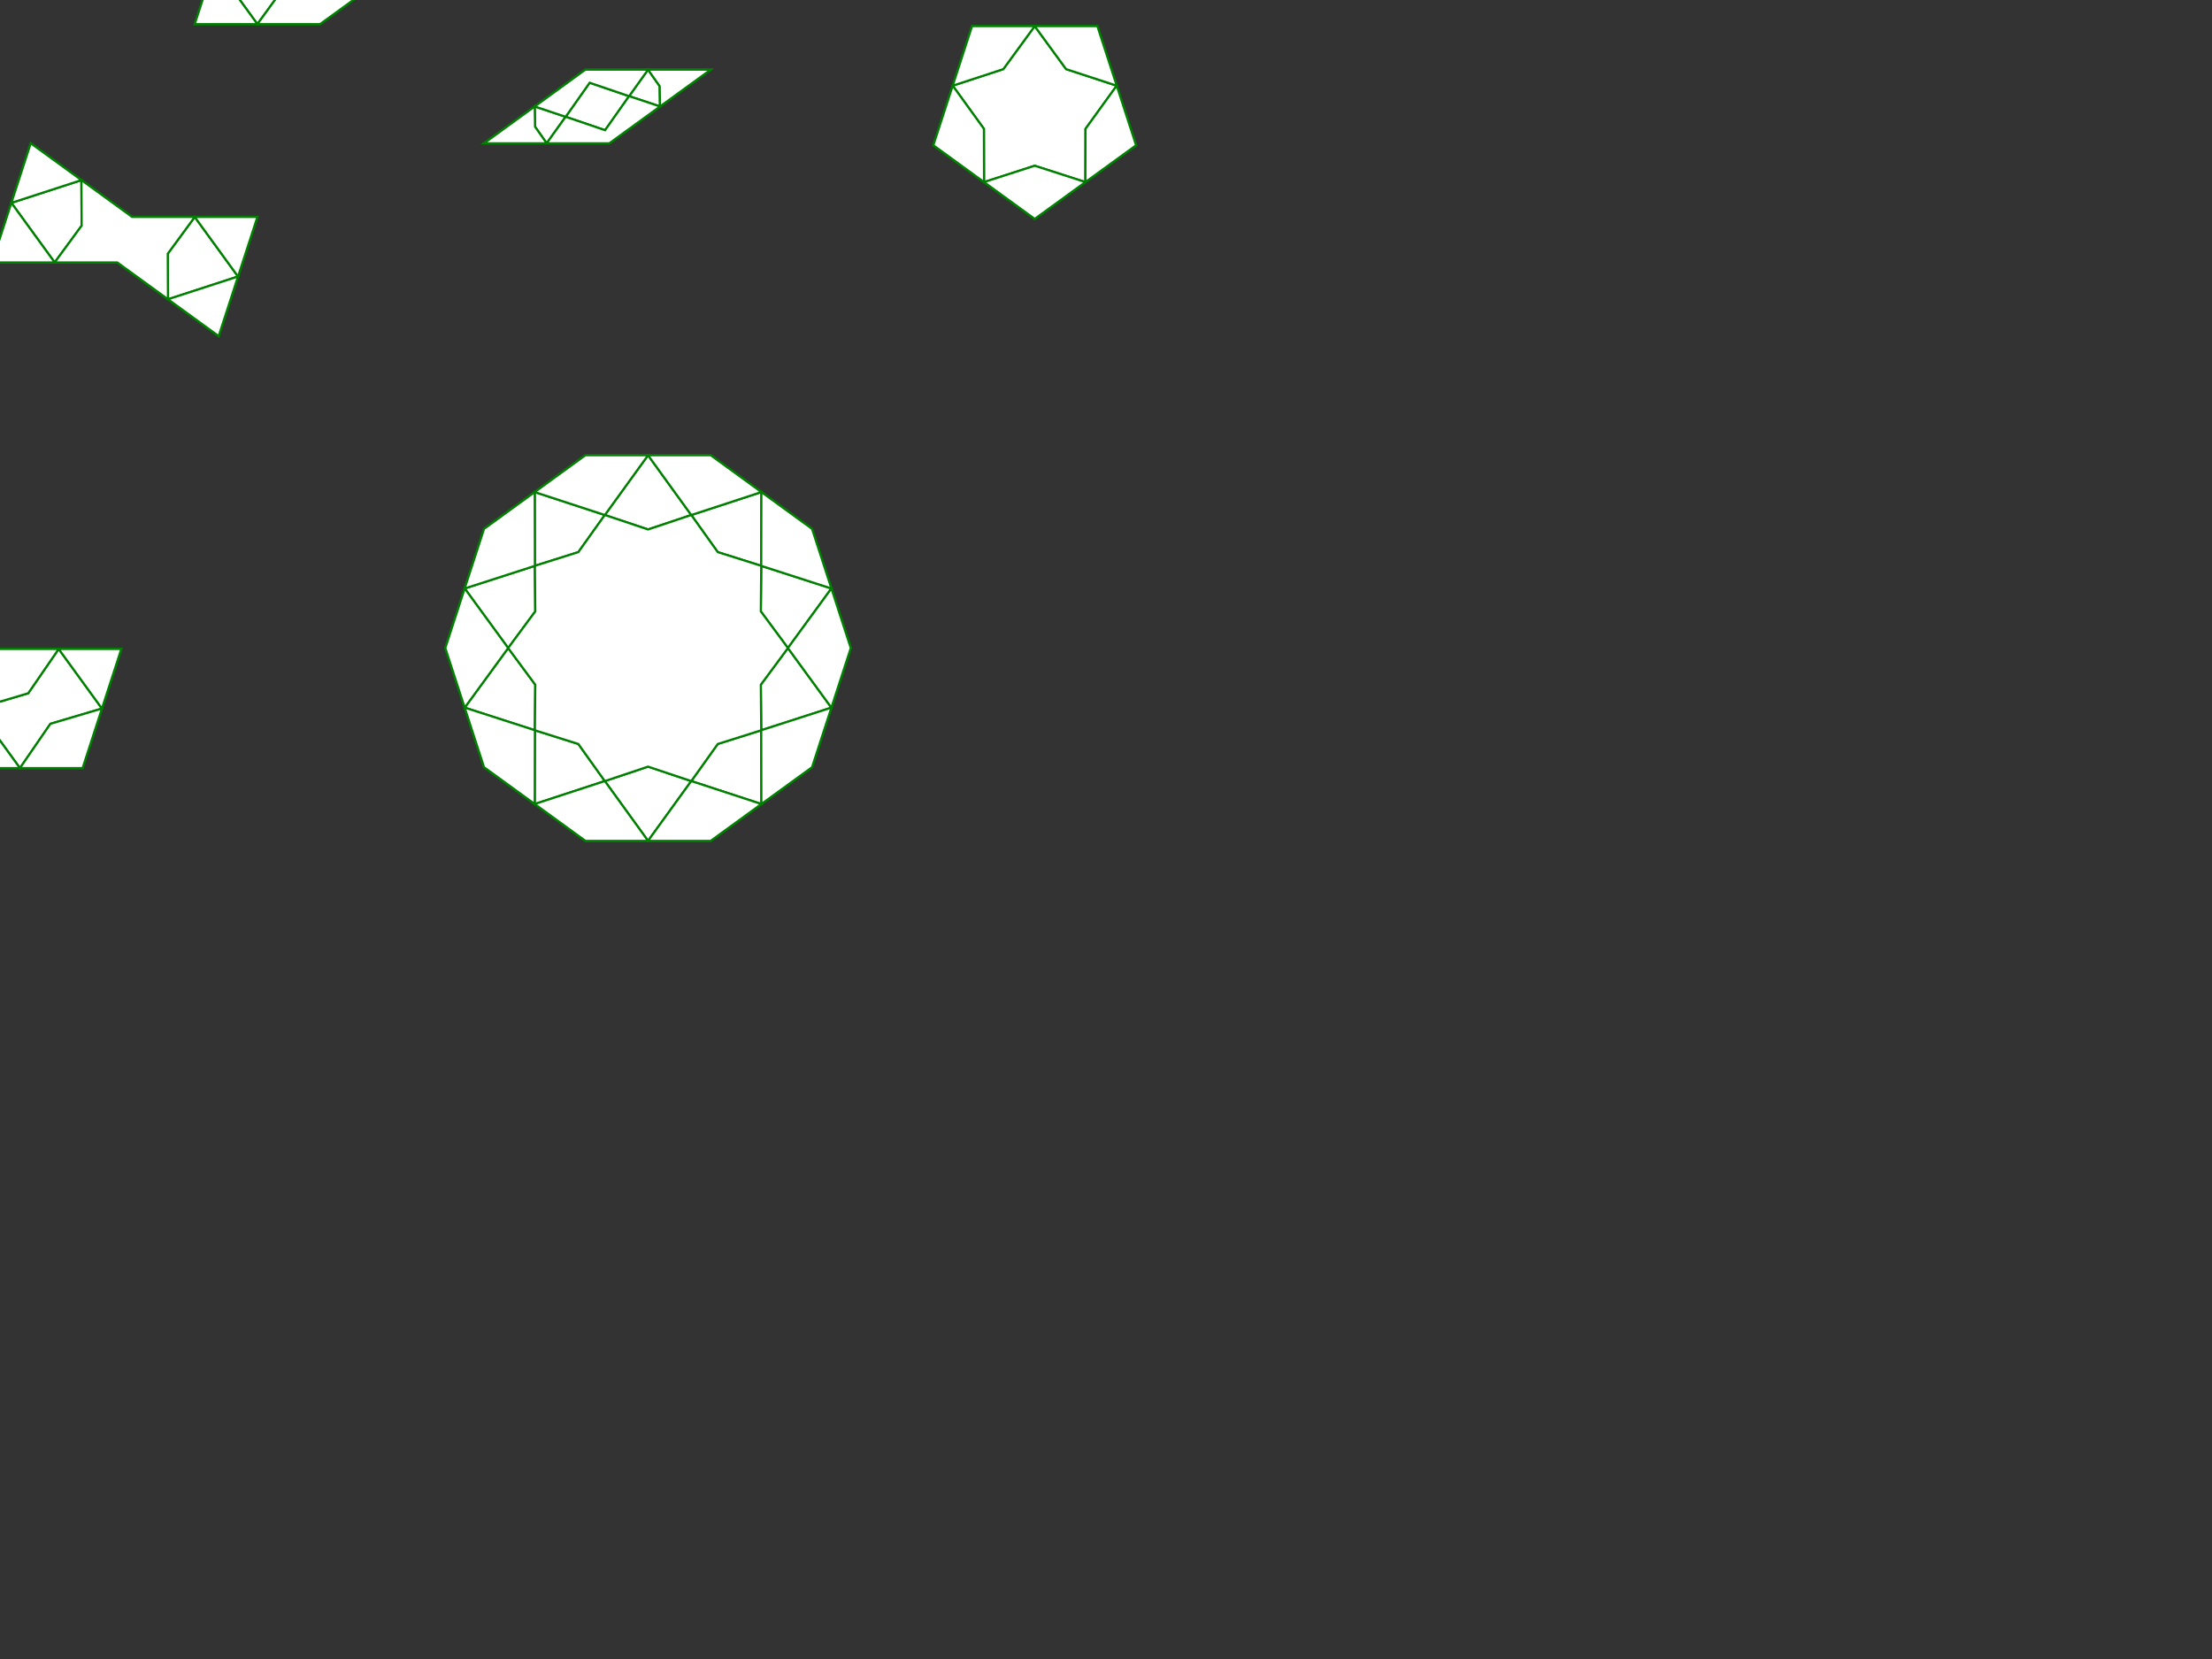 <svg height="768" width="1024">
    <rect width="100%" height="100%" fill="#333333" stroke="none"/>
    <polygon points="282.077,66.333 224.077,66.333 271,32.242 329,32.242" style="fill:white;stroke:green;stroke-width:1;" />
    <polygon points="253.077,66.333 261.849,54.06 247.538,49.287 247.685,58.662" style="fill:white;stroke:green;stroke-width:1;" />
    <polygon points="300,32.242 291.228,44.514 305.538,49.287 305.392,39.912" style="fill:white;stroke:green;stroke-width:1;" />
    <polygon points="280.111,60.282 261.849,54.06 272.966,38.293 291.228,44.514" style="fill:white;stroke:green;stroke-width:1;" />
    <polygon points="253.077,66.333 224.077,66.333 247.538,49.287 247.685,58.662" style="fill:white;stroke:green;stroke-width:1;" />
    <polygon points="300,32.242 329,32.242 305.538,49.287 305.392,39.912" style="fill:white;stroke:green;stroke-width:1;" />
    <polygon points="282.077,66.333 253.077,66.333 261.849,54.06 280.111,60.282 291.228,44.514 305.538,49.287" style="fill:white;stroke:green;stroke-width:1;" />
    <polygon points="271,32.242 300,32.242 291.228,44.514 272.966,38.293 261.849,54.06 247.538,49.287" style="fill:white;stroke:green;stroke-width:1;" />
    <polygon points="329,210.747 375.923,244.839 393.846,300 375.923,355.161 329,389.253 271,389.253 224.077,355.161 206.154,300 224.077,244.839 271,210.747" style="fill:white;stroke:green;stroke-width:1;" />
    <polygon points="352.461,227.793 352.387,261.939 332.264,255.593 320.01,238.416" style="fill:white;stroke:green;stroke-width:1;" />
    <polygon points="384.884,272.419 364.754,300 352.204,283.038 352.387,261.939" style="fill:white;stroke:green;stroke-width:1;" />
    <polygon points="384.884,327.581 352.387,338.061 352.204,316.962 364.754,300" style="fill:white;stroke:green;stroke-width:1;" />
    <polygon points="352.461,372.207 320.01,361.584 332.264,344.407 352.387,338.061" style="fill:white;stroke:green;stroke-width:1;" />
    <polygon points="300,389.253 279.99,361.584 300,354.89 320.01,361.584" style="fill:white;stroke:green;stroke-width:1;" />
    <polygon points="247.539,372.207 247.613,338.061 267.736,344.407 279.99,361.584" style="fill:white;stroke:green;stroke-width:1;" />
    <polygon points="215.116,327.581 235.246,300 247.796,316.962 247.613,338.061" style="fill:white;stroke:green;stroke-width:1;" />
    <polygon points="215.116,272.419 247.613,261.939 247.796,283.038 235.246,300" style="fill:white;stroke:green;stroke-width:1;" />
    <polygon points="247.539,227.793 279.99,238.416 267.736,255.593 247.613,261.939" style="fill:white;stroke:green;stroke-width:1;" />
    <polygon points="300,210.747 320.01,238.416 300,245.11 279.99,238.416" style="fill:white;stroke:green;stroke-width:1;" />
    <polygon points="320.01,238.416 332.264,255.593 352.387,261.939 352.204,283.038 364.754,300 352.204,316.962 352.387,338.061 332.264,344.407 320.01,361.584 300,354.89 279.99,361.584 267.736,344.407 247.613,338.061 247.796,316.962 235.246,300 247.796,283.038 247.613,261.939 267.736,255.593 279.99,238.416 300,245.11" style="fill:white;stroke:green;stroke-width:1;" />
    <polygon points="329,210.747 352.461,227.793 320.01,238.416 300,210.747" style="fill:white;stroke:green;stroke-width:1;" />
    <polygon points="375.923,244.839 384.884,272.419 352.387,261.939 352.461,227.793" style="fill:white;stroke:green;stroke-width:1;" />
    <polygon points="393.846,300 384.884,327.581 364.754,300 384.884,272.419" style="fill:white;stroke:green;stroke-width:1;" />
    <polygon points="375.923,355.161 352.461,372.207 352.387,338.061 384.884,327.581" style="fill:white;stroke:green;stroke-width:1;" />
    <polygon points="329,389.253 300,389.253 320.01,361.584 352.461,372.207" style="fill:white;stroke:green;stroke-width:1;" />
    <polygon points="271,389.253 247.539,372.207 279.99,361.584 300,389.253" style="fill:white;stroke:green;stroke-width:1;" />
    <polygon points="224.077,355.161 215.116,327.581 247.613,338.061 247.539,372.207" style="fill:white;stroke:green;stroke-width:1;" />
    <polygon points="206.154,300 215.116,272.419 235.246,300 215.116,327.581" style="fill:white;stroke:green;stroke-width:1;" />
    <polygon points="224.077,244.839 247.539,227.793 247.613,261.939 215.116,272.419" style="fill:white;stroke:green;stroke-width:1;" />
    <polygon points="271,210.747 300,210.747 279.99,238.416 247.539,227.793" style="fill:white;stroke:green;stroke-width:1;" />
    <polygon points="61.155,100.425 119.155,100.425 101.232,155.586 54.309,121.494 -3.691,121.494 14.232,66.333" style="fill:white;stroke:green;stroke-width:1;" />
    <polygon points="110.193,128.005 77.77,138.54 77.667,117.437 90.155,100.425" style="fill:white;stroke:green;stroke-width:1;" />
    <polygon points="5.27,93.914 37.693,83.379 37.797,104.482 25.309,121.494" style="fill:white;stroke:green;stroke-width:1;" />
    <polygon points="110.193,128.005 101.232,155.586 77.77,138.54" style="fill:white;stroke:green;stroke-width:1;" />
    <polygon points="110.193,128.005 119.155,100.425 90.155,100.425" style="fill:white;stroke:green;stroke-width:1;" />
    <polygon points="5.27,93.914 14.232,66.333 37.693,83.379" style="fill:white;stroke:green;stroke-width:1;" />
    <polygon points="5.27,93.914 -3.691,121.494 25.309,121.494" style="fill:white;stroke:green;stroke-width:1;" />
    <polygon points="61.155,100.425 90.155,100.425 77.667,117.437 77.77,138.54 54.309,121.494 25.309,121.494 37.797,104.482 37.693,83.379" style="fill:white;stroke:green;stroke-width:1;" />
    <polygon points="508,12.085 525.923,67.246 479,101.338 432.077,67.246 450,12.085" style="fill:white;stroke:green;stroke-width:1;" />
    <polygon points="516.961,39.666 502.52,59.642 502.461,84.292 479,76.73 455.539,84.292 455.48,59.642 441.039,39.666 464.464,31.993 479,12.085 493.536,31.993" style="fill:white;stroke:green;stroke-width:1;" />
    <polygon points="525.923,67.246 516.961,39.666 502.52,59.642 502.461,84.292" style="fill:white;stroke:green;stroke-width:1;" />
    <polygon points="479,101.338 502.461,84.292 479,76.73 455.539,84.292" style="fill:white;stroke:green;stroke-width:1;" />
    <polygon points="432.077,67.246 455.539,84.292 455.48,59.642 441.039,39.666" style="fill:white;stroke:green;stroke-width:1;" />
    <polygon points="450,12.085 441.039,39.666 464.464,31.993 479,12.085" style="fill:white;stroke:green;stroke-width:1;" />
    <polygon points="508,12.085 479,12.085 493.536,31.993 516.961,39.666" style="fill:white;stroke:green;stroke-width:1;" />
    <polygon points="155,-78.081 213,-78.081 195.077,-22.92 148.154,11.172 90.154,11.172 108.077,-43.989" style="fill:white;stroke:green;stroke-width:1;" />
    <polygon points="184,-78.081 204.038,-50.5 171.616,-39.966 171.616,-5.874 139.193,-16.409 119.154,11.172 99.116,-16.409 131.538,-26.944 131.538,-61.035 163.961,-50.5 184,-78.081" style="fill:white;stroke:green;stroke-width:1;" />
    <polygon points="213,-78.081 184,-78.081 204.038,-50.5" style="fill:white;stroke:green;stroke-width:1;" />
    <polygon points="195.077,-22.92 204.038,-50.5 171.616,-39.966 171.616,-5.874" style="fill:white;stroke:green;stroke-width:1;" />
    <polygon points="148.154,11.172 171.616,-5.874 139.193,-16.409 119.154,11.172" style="fill:white;stroke:green;stroke-width:1;" />
    <polygon points="90.154,11.172 119.154,11.172 99.116,-16.409" style="fill:white;stroke:green;stroke-width:1;" />
    <polygon points="108.077,-43.989 99.116,-16.409 131.538,-26.944 131.538,-61.035" style="fill:white;stroke:green;stroke-width:1;" />
    <polygon points="155,-78.081 131.538,-61.035 163.961,-50.5 184,-78.081" style="fill:white;stroke:green;stroke-width:1;" />
    <polygon points="38.239,355.581 -19.761,355.581 -1.839,300.419 56.161,300.419" style="fill:white;stroke:green;stroke-width:1;" />
    <polygon points="9.239,355.581 -10.8,328 13.06,320.926 27.161,300.419 47.2,328 23.34,335.074" style="fill:white;stroke:green;stroke-width:1;" />
    <polygon points="-19.761,355.581 9.239,355.581 -10.8,328" style="fill:white;stroke:green;stroke-width:1;" />
    <polygon points="-1.839,300.419 -10.8,328 13.06,320.926 27.161,300.419" style="fill:white;stroke:green;stroke-width:1;" />
    <polygon points="56.161,300.419 27.161,300.419 47.2,328" style="fill:white;stroke:green;stroke-width:1;" />
    <polygon points="38.239,355.581 47.2,328 23.34,335.074 9.239,355.581" style="fill:white;stroke:green;stroke-width:1;" />
</svg>
